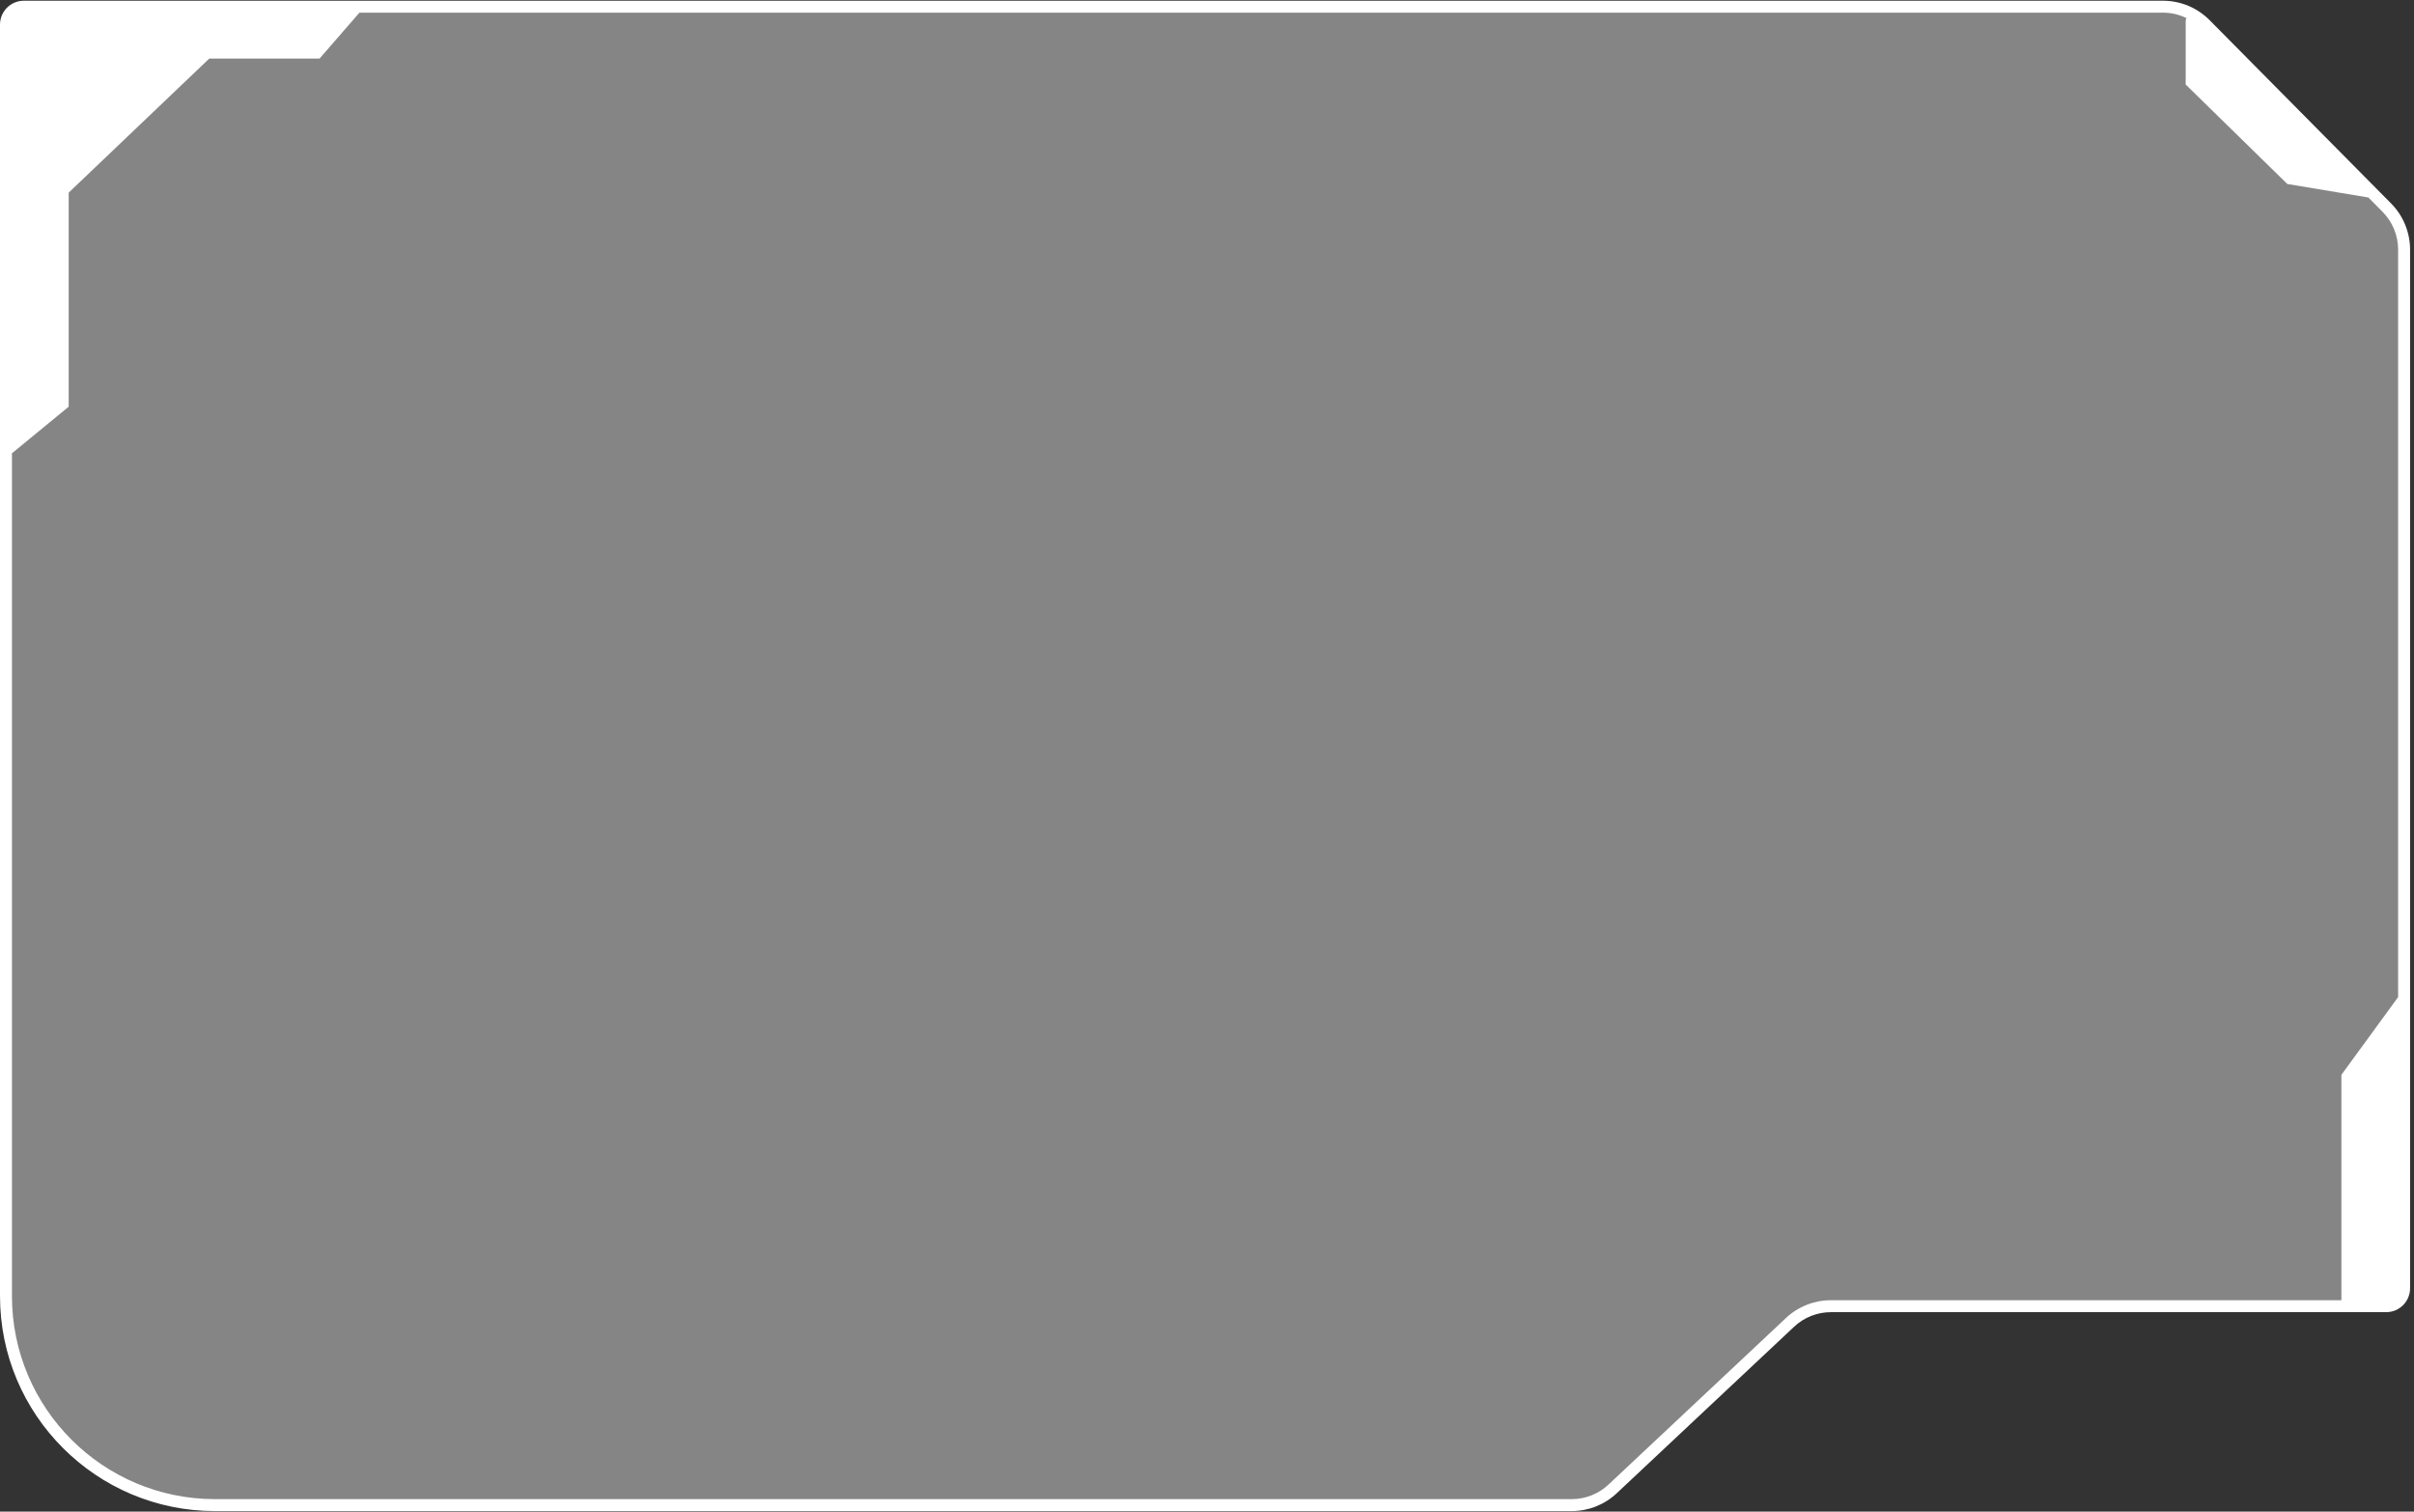 <svg width="404" height="253" viewBox="0 0 404 253" fill="none" xmlns="http://www.w3.org/2000/svg">
<rect x="0" y="0" width="404" height="253" fill="#333333" stroke="none"/>
<path d="M362.582 1H4C2.343 1 1 2.343 1 4V217C1 236.33 16.67 252 36 252H263.473C266.015 252 268.461 251.032 270.315 249.294L300.068 221.385C301.921 219.646 304.368 218.678 306.909 218.678H400C401.657 218.678 403 217.335 403 215.678V41.697C403 39.061 401.959 36.531 400.103 34.658L369.686 3.961C367.808 2.066 365.25 1 362.582 1Z" fill="white" fill-opacity="0.4"/>
<path fill-rule="evenodd" clip-rule="evenodd" d="M0 4.119C0 1.91 1.791 0.119 4 0.119H361.982C364.918 0.119 367.733 1.293 369.799 3.38L400.16 34.044C402.199 36.104 403.343 38.885 403.343 41.784V215.619C403.343 217.828 401.552 219.619 399.343 219.619H306.418C304.129 219.619 301.927 220.491 300.258 222.057L270.564 249.933C268.525 251.848 265.833 252.913 263.035 252.913H36C16.118 252.913 0 236.796 0 216.913V4.119ZM2 216.913V75.87L11.496 68.07V32.242L35.019 9.805H53.476L60.159 2.119H361.982C363.361 2.119 364.708 2.436 365.924 3.028C365.841 3.172 365.791 3.343 365.791 3.533V14.147L382.8 30.795L396.367 33.056L398.739 35.452C400.407 37.137 401.343 39.412 401.343 41.784V166.884L391.848 179.896V217.619H306.418C303.621 217.619 300.929 218.685 298.889 220.599L269.195 248.475C267.527 250.041 265.324 250.913 263.035 250.913H36C17.222 250.913 2 235.691 2 216.913Z" fill="white"/>
</svg>
